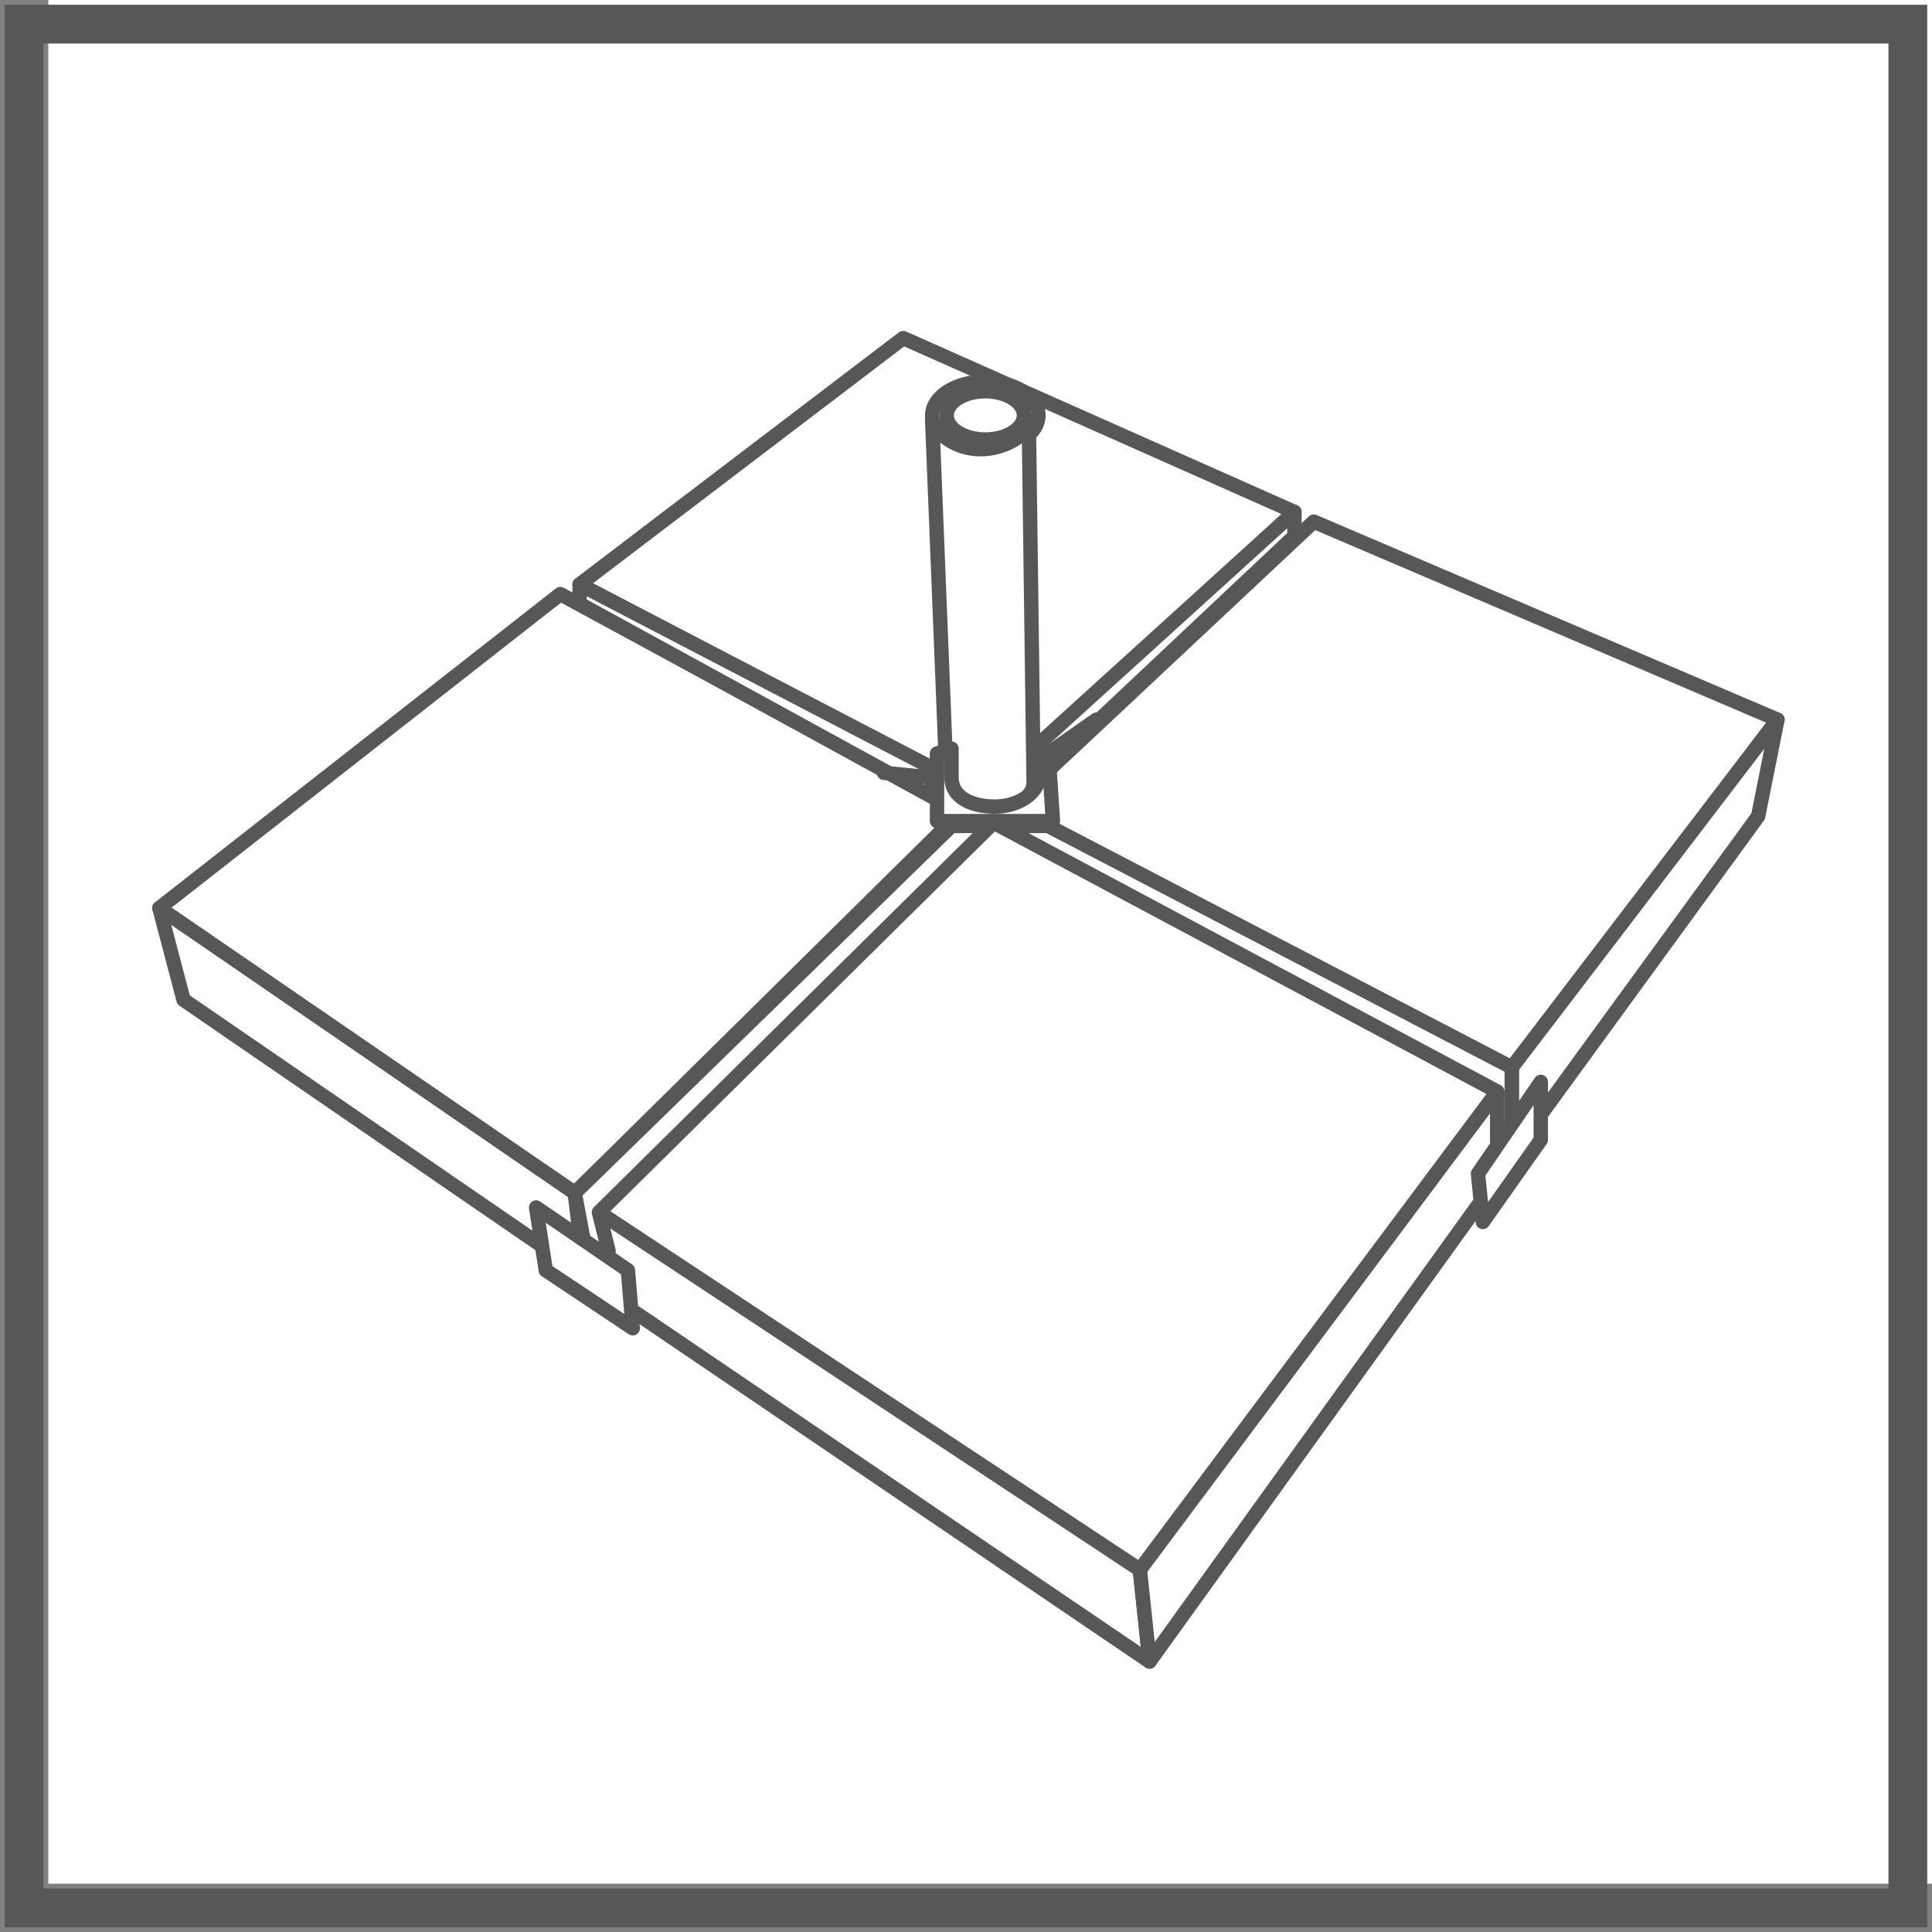 <?xml version="1.0" encoding="utf-8"?>
<!-- Generator: Adobe Illustrator 19.2.1, SVG Export Plug-In . SVG Version: 6.00 Build 0)  -->
<svg version="1.1" id="Layer_1" xmlns="http://www.w3.org/2000/svg" xmlns:xlink="http://www.w3.org/1999/xlink" x="0px" y="0px"
	 width="40px" height="40px" viewBox="0 0 40 40" enable-background="new 0 0 40 40" xml:space="preserve">
<rect x="0" y="0" width="40" height="40" fill="#808080" stroke="none"/>
<g id="inne">
</g>
<g id="parasole">
</g>
<g id="markizy_i_zadaszenia">
</g>
<g id="Layer_13">
</g>
<g id="Layer_12">
</g>
<g id="Layer_10">
</g>
<g id="Layer_11">
</g>
<g id="podstawy">
	<g>
		<polygon fill="#FFFFFF" points="2.9,20.4 11.4,13.8 19.9,18.4 11.6,26.4 		"/>
		
			<polygon fill="none" stroke="#C6C6C5" stroke-width="0.413" stroke-linecap="round" stroke-linejoin="round" stroke-miterlimit="22.926" points="
			2.9,20.4 11.4,13.8 19.9,18.4 11.6,26.4 		"/>
		<polygon fill="#FFFFFF" points="12.2,26.8 20.5,18.5 31.2,24.2 23.7,34.3 		"/>
		
			<polygon fill="none" stroke="#C6C6C5" stroke-width="0.413" stroke-linecap="round" stroke-linejoin="round" stroke-miterlimit="22.926" points="
			12.2,26.8 20.5,18.5 31.2,24.2 23.7,34.3 		"/>
		<polygon fill="#FFFFFF" points="20.7,18.3 27.3,12.2 37,16.4 31.5,23.9 		"/>
		
			<polygon fill="none" stroke="#C6C6C5" stroke-width="0.413" stroke-linecap="round" stroke-linejoin="round" stroke-miterlimit="22.926" points="
			20.7,18.3 27.3,12.2 37,16.4 31.5,23.9 		"/>
		<polygon fill="#FFFFFF" points="11.8,13.5 18.6,8.3 26.9,12 20.3,18 		"/>
		
			<polygon fill="none" stroke="#C6C6C5" stroke-width="0.413" stroke-linecap="round" stroke-linejoin="round" stroke-miterlimit="22.926" points="
			11.8,13.5 18.6,8.3 26.9,12 20.3,18 		"/>
		<ellipse fill="#FFFFFF" cx="20.4" cy="10" rx="1.1" ry="0.7"/>
		
			<ellipse fill="none" stroke="#C6C6C5" stroke-width="0.413" stroke-linecap="round" stroke-linejoin="round" stroke-miterlimit="22.926" cx="20.4" cy="10" rx="1.1" ry="0.7"/>
		<path fill="#FFFFFF" d="M21.4,17.7c0,0.3-0.4,0.6-0.9,0.6s-0.9-0.3-0.9-0.6L19.3,10c0.1,0.3,0.5,0.6,1.1,0.6c0.5,0,1-0.3,1.1-0.6
			l0,0L21.4,17.7z"/>
		
			<path fill="none" stroke="#C6C6C5" stroke-width="0.413" stroke-linecap="round" stroke-linejoin="round" stroke-miterlimit="22.926" d="
			M21.4,17.7c0,0.3-0.4,0.6-0.9,0.6s-0.9-0.3-0.9-0.6L19.3,10c0.1,0.3,0.5,0.6,1.1,0.6c0.5,0,1-0.3,1.1-0.6l0,0L21.4,17.7z"/>
		<ellipse fill="#FFFFFF" cx="20.4" cy="10" rx="0.8" ry="0.5"/>
		
			<ellipse fill="none" stroke="#C6C6C5" stroke-width="0.413" stroke-linecap="round" stroke-linejoin="round" stroke-miterlimit="22.926" cx="20.4" cy="10" rx="0.8" ry="0.5"/>
		<polygon fill="#FFFFFF" points="3.5,22.2 2.9,20.4 11.6,26.4 12,28 		"/>
		
			<polygon fill="none" stroke="#C6C6C5" stroke-width="0.413" stroke-linecap="round" stroke-linejoin="round" stroke-miterlimit="22.926" points="
			3.5,22.2 2.9,20.4 11.6,26.4 12,28 		"/>
		<polygon fill="#FFFFFF" points="12.4,28.2 12.2,26.8 23.7,34.3 23.8,35.8 		"/>
		
			<polygon fill="none" stroke="#C6C6C5" stroke-width="0.413" stroke-linecap="round" stroke-linejoin="round" stroke-miterlimit="22.926" points="
			12.4,28.2 12.2,26.8 23.7,34.3 23.8,35.8 		"/>
		<polygon fill="#FFFFFF" points="23.8,35.8 23.7,34.3 31.2,24.2 31.1,25.7 		"/>
		
			<polygon fill="none" stroke="#C6C6C5" stroke-width="0.413" stroke-linecap="round" stroke-linejoin="round" stroke-miterlimit="22.926" points="
			23.8,35.8 23.7,34.3 31.2,24.2 31.1,25.7 		"/>
		<polygon fill="#FFFFFF" points="31.5,25.4 31.5,23.8 37,16.4 36.7,18.2 		"/>
		
			<polygon fill="none" stroke="#C6C6C5" stroke-width="0.413" stroke-linecap="round" stroke-linejoin="round" stroke-miterlimit="22.926" points="
			31.5,25.4 31.5,23.8 37,16.4 36.7,18.2 		"/>
		<polygon fill="#FFFFFF" points="21.7,18.6 31.5,23.8 31.5,25.4 31.1,25.3 31.1,24.2 20.7,18.6 		"/>
		
			<polygon fill="none" stroke="#C6C6C5" stroke-width="0.413" stroke-linecap="round" stroke-linejoin="round" stroke-miterlimit="22.926" points="
			21.7,18.6 31.5,23.8 31.5,25.4 31.1,25.3 31.1,24.2 20.7,18.6 		"/>
		<polygon fill="#FFFFFF" points="12,28 12.3,27.7 12.2,26.8 20.4,18.6 19.6,18.6 11.6,26.4 		"/>
		
			<polygon fill="none" stroke="#C6C6C5" stroke-width="0.413" stroke-linecap="round" stroke-linejoin="round" stroke-miterlimit="22.926" points="
			12,28 12.3,27.7 12.2,26.8 20.4,18.6 19.6,18.6 11.6,26.4 		"/>
		<polygon fill="#FFFFFF" points="30.7,25.7 32.1,23.8 32.1,24.9 30.8,26.6 		"/>
		
			<polygon fill="none" stroke="#C6C6C5" stroke-width="0.413" stroke-linecap="round" stroke-linejoin="round" stroke-miterlimit="22.926" points="
			30.7,25.7 32.1,23.8 32.1,24.9 30.8,26.6 		"/>
		<polygon fill="#FFFFFF" points="12.8,27.8 10.9,26.5 11,27.6 12.9,28.9 		"/>
		
			<polygon fill="none" stroke="#C6C6C5" stroke-width="0.413" stroke-linecap="round" stroke-linejoin="round" stroke-miterlimit="22.926" points="
			12.8,27.8 10.9,26.5 11,27.6 12.9,28.9 		"/>
		
			<polyline fill="none" stroke="#C6C6C5" stroke-width="0.175" stroke-linecap="round" stroke-linejoin="round" stroke-miterlimit="22.926" points="
			3.2,21.4 23.7,35.1 36.9,17.3 		"/>
		
			<line fill="none" stroke="#C6C6C5" stroke-width="0.413" stroke-linecap="round" stroke-linejoin="round" stroke-miterlimit="22.926" x1="18.2" y1="17.5" x2="19.3" y2="17.6"/>
		
			<line fill="none" stroke="#C6C6C5" stroke-width="0.413" stroke-linecap="round" stroke-linejoin="round" stroke-miterlimit="22.926" x1="21.7" y1="17.1" x2="22.6" y2="16.4"/>
		<path fill="#FFFFFF" d="M21.4,16.4c0.8,0.2,1.3,0.8,1.3,1.4c0,0.9-1,1.6-2.3,1.6s-2.3-0.7-2.3-1.6c0-0.6,0.6-1.2,1.3-1.4v1.4
			c0,0.3,0.4,0.6,0.9,0.6s0.9-0.3,0.9-0.6L21.4,16.4z"/>
		
			<path fill="none" stroke="#C6C6C5" stroke-width="0.413" stroke-linecap="round" stroke-linejoin="round" stroke-miterlimit="22.926" d="
			M21.4,16.4c0.8,0.2,1.3,0.8,1.3,1.4c0,0.9-1,1.6-2.3,1.6s-2.3-0.7-2.3-1.6c0-0.6,0.6-1.2,1.3-1.4v1.4c0,0.3,0.4,0.6,0.9,0.6
			s0.9-0.3,0.9-0.6L21.4,16.4z"/>
		<rect x="1" fill="#FFFFFF" width="39" height="39"/>
		<rect x="0.5" y="0.5" fill="none" stroke="#575756" stroke-width="0.803" stroke-miterlimit="22.926" width="39" height="39"/>
		<polygon fill="#FFFFFF" points="3.3,18.8 11.6,12.3 19.9,16.8 11.9,24.7 		"/>
		
			<polygon fill="none" stroke="#575756" stroke-width="0.298" stroke-linecap="round" stroke-linejoin="round" stroke-miterlimit="22.926" points="
			3.3,18.8 11.6,12.3 19.9,16.8 11.9,24.7 		"/>
		<polygon fill="#FFFFFF" points="12.4,25.1 20.6,17 31,22.6 23.6,32.5 		"/>
		
			<polygon fill="none" stroke="#B1B1B1" stroke-width="0.298" stroke-linecap="round" stroke-linejoin="round" stroke-miterlimit="22.926" points="
			12.4,25.1 20.6,17 31,22.6 23.6,32.5 		"/>
		<polygon fill="#FFFFFF" points="20.8,16.8 27.2,10.8 36.8,14.9 31.3,22.3 		"/>
		
			<polygon fill="none" stroke="#575756" stroke-width="0.298" stroke-linecap="round" stroke-linejoin="round" stroke-miterlimit="22.926" points="
			20.8,16.8 27.2,10.8 36.8,14.9 31.3,22.3 		"/>
		<polygon fill="#FFFFFF" points="11.9,12.1 18.5,7 26.7,10.6 20.3,16.5 		"/>
		
			<polygon fill="none" stroke="#575756" stroke-width="0.298" stroke-linecap="round" stroke-linejoin="round" stroke-miterlimit="22.926" points="
			12,12.1 18.7,7 26.8,10.6 20.4,16.5 		"/>
		<ellipse fill="#FFFFFF" cx="20.4" cy="8.6" rx="1.1" ry="0.7"/>
		
			<ellipse fill="none" stroke="#575756" stroke-width="0.298" stroke-linecap="round" stroke-linejoin="round" stroke-miterlimit="22.926" cx="20.4" cy="8.6" rx="1.1" ry="0.7"/>
		<path fill="#FFFFFF" d="M21.4,16.2c0,0.3-0.4,0.6-0.9,0.6s-0.9-0.2-0.9-0.6l-0.3-7.5c0.1,0.3,0.5,0.6,1,0.6s1-0.3,1-0.6l0,0
			L21.4,16.2z"/>
		
			<path fill="none" stroke="#575756" stroke-width="0.298" stroke-linecap="round" stroke-linejoin="round" stroke-miterlimit="22.926" d="
			M21.4,16.2c0,0.3-0.4,0.6-0.9,0.6s-0.9-0.2-0.9-0.6l-0.3-7.5c0.1,0.3,0.5,0.6,1,0.6s1-0.3,1-0.6l0,0L21.4,16.2z"/>
		<ellipse fill="#FFFFFF" cx="20.4" cy="8.6" rx="0.8" ry="0.5"/>
		
			<ellipse fill="none" stroke="#575756" stroke-width="0.298" stroke-linecap="round" stroke-linejoin="round" stroke-miterlimit="22.926" cx="20.4" cy="8.6" rx="0.8" ry="0.5"/>
		<path fill="#FFFFFF" d="M19.4,15.6V17h2.4l-0.1-1.5h-0.2v0.6c0,0.3-0.4,0.6-0.9,0.6s-0.9-0.2-0.9-0.6v-0.6L19.4,15.6z"/>
		
			<path fill="none" stroke="#575756" stroke-width="0.298" stroke-linecap="round" stroke-linejoin="round" stroke-miterlimit="22.926" d="
			M19.4,15.6V17h2.4l-0.1-1.5h-0.2v0.6c0,0.3-0.4,0.6-0.9,0.6s-0.9-0.2-0.9-0.6v-0.6L19.4,15.6z"/>
		<polygon fill="#FFFFFF" points="3.8,20.7 3.3,18.8 11.9,24.7 12.1,26.4 		"/>
		
			<polygon fill="none" stroke="#575756" stroke-width="0.298" stroke-linecap="round" stroke-linejoin="round" stroke-miterlimit="22.926" points="
			3.8,20.7 3.3,18.8 11.9,24.7 12.1,26.4 		"/>
		<polygon fill="#FFFFFF" points="12.6,26.8 12.4,25.1 23.6,32.5 23.8,34.4 		"/>
		
			<polygon fill="none" stroke="#575756" stroke-width="0.298" stroke-linecap="round" stroke-linejoin="round" stroke-miterlimit="22.926" points="
			12.6,26.8 12.4,25.1 23.6,32.5 23.8,34.4 		"/>
		<polygon fill="#FFFFFF" points="23.8,34.4 23.6,32.5 31,22.6 31,24.4 		"/>
		
			<polygon fill="none" stroke="#575756" stroke-width="0.298" stroke-linecap="round" stroke-linejoin="round" stroke-miterlimit="22.926" points="
			23.8,34.4 23.6,32.5 31,22.6 31,24.4 		"/>
		<polygon fill="#FFFFFF" points="31.3,23.9 31.3,22.1 36.8,14.9 36.4,16.9 		"/>
		
			<polygon fill="none" stroke="#575756" stroke-width="0.298" stroke-linecap="round" stroke-linejoin="round" stroke-miterlimit="22.926" points="
			31.3,23.9 31.3,22.1 36.8,14.9 36.4,16.9 		"/>
		<polygon fill="#FFFFFF" points="12,12.1 12,12.5 19.3,16.5 19.3,15.9 		"/>
		
			<polygon fill="none" stroke="#575756" stroke-width="0.298" stroke-linecap="round" stroke-linejoin="round" stroke-miterlimit="22.926" points="
			12,12.1 12,12.5 19.3,16.5 19.3,15.9 		"/>
		<polygon fill="#FFFFFF" points="26.8,10.6 26.8,11.1 21.7,15.9 21.7,15.6 21.4,15.6 21.4,15.5 		"/>
		
			<polygon fill="none" stroke="#575756" stroke-width="0.298" stroke-linecap="round" stroke-linejoin="round" stroke-miterlimit="22.926" points="
			26.8,10.6 26.8,11.1 21.7,15.9 21.7,15.6 21.4,15.6 21.4,15.5 		"/>
		<polygon fill="#FFFFFF" points="21.7,17.1 31.3,22.1 31.3,23.7 31,23.6 31,22.6 20.7,17.1 		"/>
		
			<polygon fill="none" stroke="#575756" stroke-width="0.298" stroke-linecap="round" stroke-linejoin="round" stroke-miterlimit="22.926" points="
			21.7,17.1 31.3,22.1 31.3,23.7 31,23.6 31,22.6 20.7,17.1 		"/>
		<polygon fill="#FFFFFF" points="12.2,26.3 12.6,25.9 12.4,25.1 20.5,17.1 19.7,17.1 11.9,24.7 		"/>
		
			<polygon fill="none" stroke="#575756" stroke-width="0.298" stroke-linecap="round" stroke-linejoin="round" stroke-miterlimit="22.926" points="
			12.2,26.3 12.6,25.9 12.4,25.1 20.5,17.1 19.7,17.1 11.9,24.7 		"/>
		<polygon fill="#FFFFFF" points="30.6,24.3 31.9,22.4 31.9,23.6 30.7,25.3 		"/>
		
			<polygon fill="none" stroke="#575756" stroke-width="0.298" stroke-linecap="round" stroke-linejoin="round" stroke-miterlimit="22.926" points="
			30.6,24.3 31.9,22.4 31.9,23.6 30.7,25.3 		"/>
		
			<line fill="none" stroke="#575756" stroke-width="0.298" stroke-linecap="round" stroke-linejoin="round" stroke-miterlimit="22.926" x1="18.3" y1="16" x2="19.3" y2="16.1"/>
		
			<line fill="none" stroke="#575756" stroke-width="0.298" stroke-linecap="round" stroke-linejoin="round" stroke-miterlimit="22.926" x1="21.7" y1="15.6" x2="22.7" y2="14.9"/>
		<polygon fill="#FFFFFF" points="13,26.3 11.1,25 11.3,26.3 13.1,27.5 		"/>
		
			<polygon fill="none" stroke="#575756" stroke-width="0.298" stroke-linecap="round" stroke-linejoin="round" stroke-miterlimit="22.926" points="
			13,26.3 11.1,25 11.3,26.3 13.1,27.5 		"/>
	</g>
</g>
<g id="osłony_zewnętrzne">
</g>
<g id="osłony_wewnętrzne">
</g>
<g id="interface">
</g>
<g id="kategorie">
</g>
</svg>
